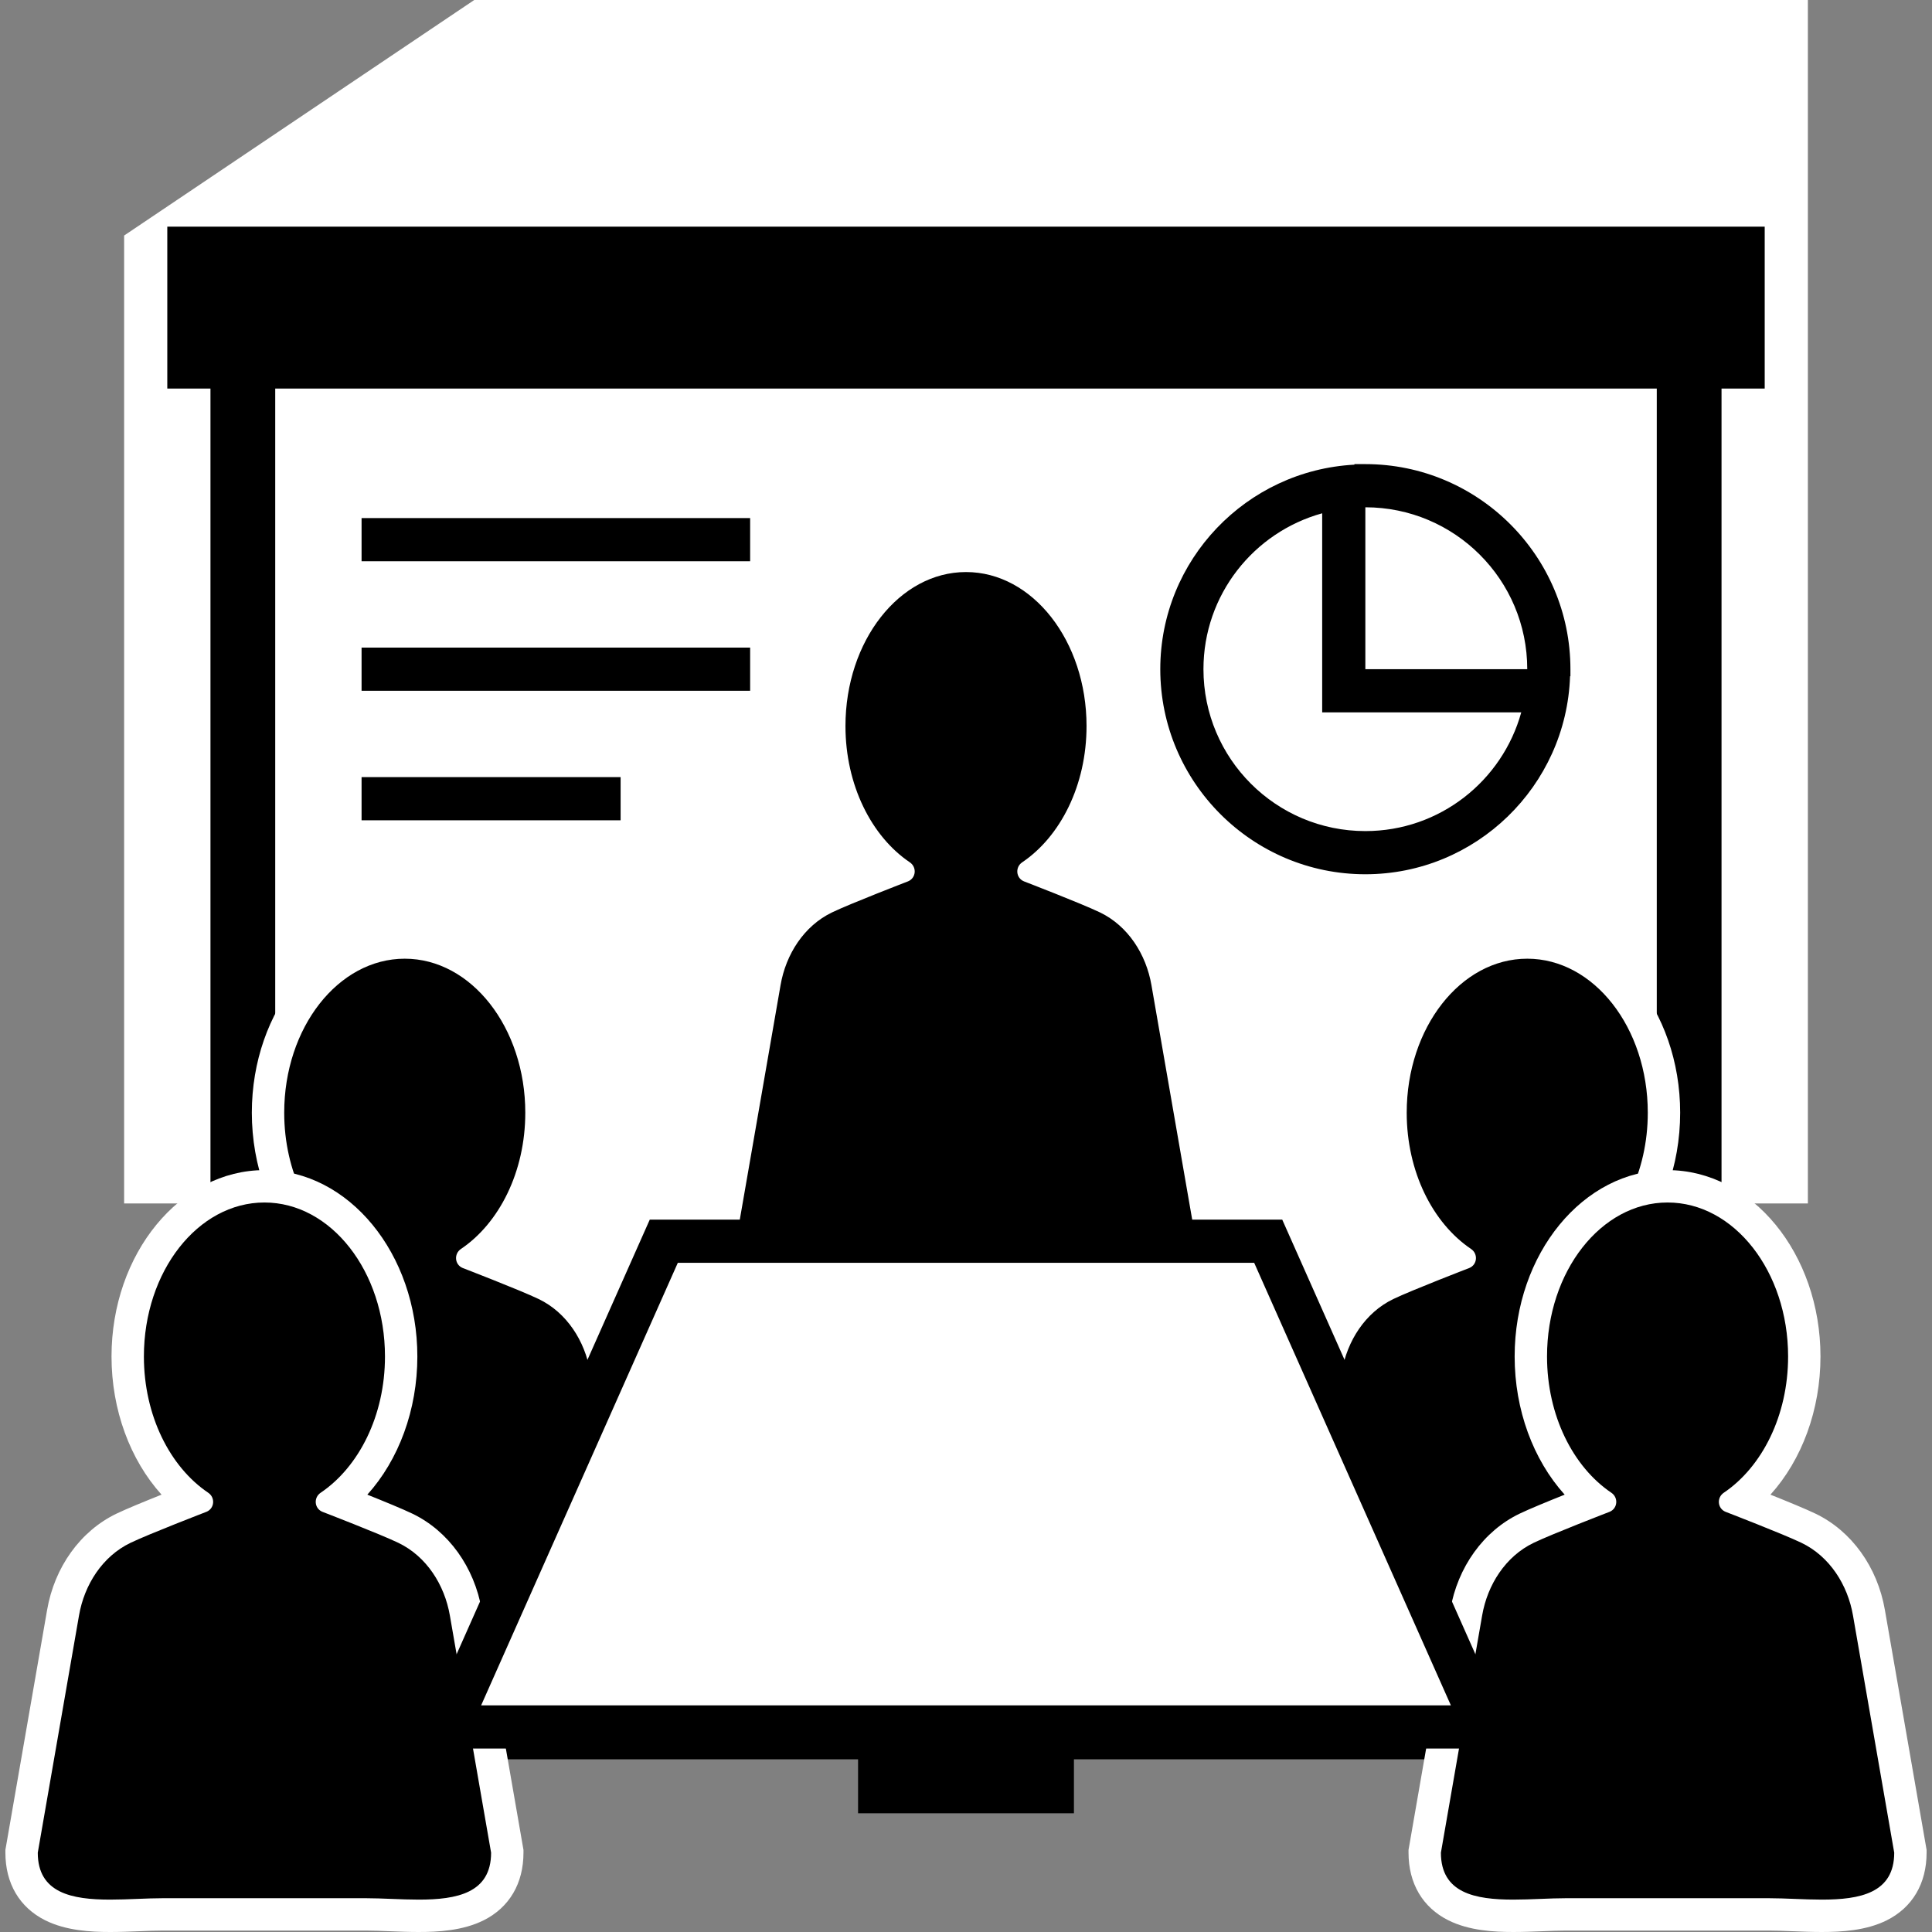 <?xml version="1.0" encoding="utf-8"?>
<!-- Generator: Adobe Illustrator 21.0.2, SVG Export Plug-In . SVG Version: 6.00 Build 0)  -->
<svg version="1.1" id="Layer_1" xmlns="http://www.w3.org/2000/svg" xmlns:xlink="http://www.w3.org/1999/xlink" x="0px" y="0px"
	 viewBox="0 0 500 500" enable-background="new 0 0 500 500" xml:space="preserve">
<rect x="0" y="0" width="500" height="500" fill="#808080" stroke="none"/>
<g>
	<rect x="230.447" y="351.955" fill="#FFFFFF" width="39.106" height="108.939"/>
	<path d="M277.933,469.274h-55.866V343.575h55.866V469.274z M238.827,452.514h22.346v-92.179h-22.346V452.514z"/>
	<polygon fill="#FFFFFF" points="445.531,0 129.553,0 122.736,0 117.08,3.805 41.996,54.317 32.123,60.958 32.123,72.858 
		32.123,289.106 32.123,311.453 54.469,311.453 62.849,311.453 62.849,446.927 437.151,446.927 437.151,311.453 445.531,311.453 
		467.877,311.453 467.877,289.106 467.877,22.346 467.877,0 	"/>
	<path d="M428.771,94.972v343.575H71.229V94.972H428.771 M445.531,78.212H54.469v377.095h391.061V78.212L445.531,78.212z"/>
	<rect x="43.296" y="58.659" width="413.408" height="41.899"/>
	<path d="M289.924,332.648c-2.406,0-4.869-0.095-7.281-0.191c-2.204-0.085-4.359-0.172-6.378-0.172h-52.534
		c-2.019,0-4.175,0.087-6.376,0.172c-2.41,0.095-4.873,0.191-7.281,0.191c-4.549,0-10.356-0.292-14.939-2.586
		c-3.644-1.822-7.987-5.688-7.986-13.748v-0.363l10.73-61.731c1.693-9.794,7.538-17.971,15.636-21.868
		c3.73-1.795,13.061-5.476,17.532-7.219c-10.195-8.031-16.434-22.034-16.434-37.231c0-24.289,15.873-44.048,35.385-44.048
		s35.385,19.759,35.385,44.048c0,15.197-6.239,29.201-16.435,37.231c4.422,1.724,13.792,5.42,17.532,7.219
		c8.099,3.895,13.945,12.072,15.639,21.873l10.729,61.725v0.363c0,8.061-4.343,11.926-7.984,13.748
		C300.282,332.356,294.472,332.648,289.924,332.648L289.924,332.648z"/>
	<path fill="#FFFFFF" d="M250,148.045c17.229,0,31.195,17.845,31.195,39.858c0,15.302-6.75,28.585-16.653,35.263
		c-1.872,1.262-1.631,4.074,0.459,4.928c0,0,14.879,5.731,19.665,8.034c7.279,3.503,11.95,10.85,13.324,18.81l10.669,61.375
		c0.001,10.478-8.877,12.146-18.738,12.146c-4.604,0-9.424-0.364-13.654-0.364h-26.251H250h-0.016h-26.251
		c-4.231,0-9.048,0.364-13.654,0.364c-9.861,0-18.739-1.668-18.738-12.146l10.669-61.375c1.374-7.96,6.045-15.308,13.324-18.81
		c4.785-2.303,19.665-8.034,19.665-8.034c2.09-0.854,2.33-3.666,0.459-4.928c-9.902-6.679-16.653-19.962-16.653-35.263
		C218.805,165.89,232.771,148.045,250,148.045 M250,139.665c-21.822,0-39.575,21.639-39.575,48.238
		c0,13.798,4.807,26.734,12.948,35.752c-4.326,1.728-9.149,3.708-11.673,4.922c-9.317,4.483-16.027,13.805-17.948,24.936
		l-10.667,61.366l-0.124,0.712l0,0.723c0,7.96,3.658,14.174,10.302,17.497c5.368,2.685,11.806,3.029,16.816,3.029
		c2.516,0,5.021-0.099,7.444-0.194c2.213-0.087,4.304-0.17,6.21-0.17h26.251h26.283c1.905,0,3.996,0.082,6.21,0.17
		c2.423,0.095,4.928,0.194,7.444,0.194c5.01,0,11.449-0.344,16.816-3.029c6.644-3.323,10.302-9.537,10.302-17.497l0-0.723
		l-0.124-0.712l-10.669-61.375c-1.92-11.121-8.629-20.443-17.947-24.926c-2.524-1.214-7.347-3.194-11.673-4.922
		c8.141-9.018,12.948-21.954,12.948-35.752C289.575,161.304,271.822,139.665,250,139.665L250,139.665z"/>
	<path d="M144.673,432.713c-2.406,0-4.869-0.095-7.281-0.191c-2.201-0.085-4.358-0.172-6.376-0.172H78.481
		c-2.019,0-4.175,0.087-6.376,0.172c-2.41,0.095-4.873,0.191-7.281,0.191c-4.549,0-10.356-0.292-14.939-2.586
		c-3.644-1.822-7.987-5.688-7.986-13.748v-0.363l10.73-61.731c1.693-9.796,7.538-17.974,15.636-21.869
		c3.73-1.795,13.059-5.475,17.53-7.221c-10.195-8.031-16.432-22.035-16.432-37.229c0-24.289,15.873-44.048,35.385-44.048
		s35.385,19.759,35.385,44.048c0,15.197-6.24,29.201-16.432,37.229c4.422,1.724,13.791,5.42,17.53,7.221
		c8.098,3.895,13.943,12.073,15.636,21.874l10.73,61.725v0.363c0.001,8.061-4.341,11.926-7.984,13.748
		C155.031,432.421,149.222,432.713,144.673,432.713L144.673,432.713z"/>
	<path fill="#FFFFFF" d="M104.749,248.109c17.229,0,31.195,17.845,31.195,39.858c0,15.302-6.75,28.585-16.653,35.263
		c-1.872,1.262-1.631,4.074,0.459,4.928c0,0,14.879,5.731,19.665,8.034c7.279,3.503,11.95,10.85,13.324,18.81l10.669,61.375
		c0.001,10.478-8.877,12.146-18.738,12.146c-4.604,0-9.424-0.364-13.654-0.364H78.482c-4.231,0-9.048,0.364-13.654,0.364
		c-9.861,0-18.739-1.668-18.738-12.146l10.669-61.375c1.374-7.96,6.045-15.308,13.324-18.81c4.785-2.303,19.665-8.034,19.665-8.034
		c2.09-0.854,2.33-3.666,0.459-4.928c-9.902-6.679-16.653-19.962-16.653-35.263C73.553,265.954,87.52,248.109,104.749,248.109
		 M104.749,239.729c-21.822,0-39.575,21.639-39.575,48.238c0,13.798,4.807,26.734,12.948,35.752
		c-4.326,1.728-9.149,3.708-11.673,4.922c-9.317,4.483-16.027,13.805-17.948,24.936l-10.667,61.366l-0.124,0.712l0,0.723
		c0,7.96,3.658,14.174,10.302,17.497c5.368,2.685,11.806,3.029,16.816,3.029c2.516,0,5.021-0.099,7.444-0.194
		c2.213-0.087,4.304-0.17,6.21-0.17h52.534c1.905,0,3.996,0.082,6.21,0.17c2.423,0.095,4.928,0.194,7.444,0.194
		c5.01,0,11.449-0.344,16.816-3.029c6.644-3.323,10.302-9.537,10.302-17.497l0-0.723l-0.124-0.712l-10.669-61.375
		c-1.92-11.121-8.629-20.443-17.947-24.926c-2.524-1.214-7.347-3.194-11.673-4.922c8.141-9.018,12.948-21.954,12.948-35.752
		C144.324,261.368,126.571,239.729,104.749,239.729L104.749,239.729z"/>
	<path d="M108.352,495.81c-2.405,0-4.866-0.095-7.275-0.191c-2.201-0.085-4.356-0.172-6.374-0.172H42.168
		c-2.017,0-4.172,0.087-6.372,0.172c-2.41,0.095-4.872,0.191-7.276,0.191c-4.55,0-10.362-0.295-14.944-2.586
		c-3.644-1.822-7.99-5.688-7.988-13.751v-0.363l10.73-61.728c1.693-9.796,7.538-17.974,15.636-21.869
		c3.73-1.795,13.062-5.477,17.533-7.221C39.29,380.265,33.05,366.26,33.05,351.063c0-24.289,15.873-44.049,35.385-44.049
		s35.385,19.76,35.385,44.049c0,15.197-6.24,29.201-16.435,37.229c4.422,1.724,13.793,5.42,17.533,7.221
		c8.098,3.895,13.943,12.073,15.636,21.874l10.73,61.723v0.363c0.001,8.063-4.343,11.929-7.987,13.751
		c-4.583,2.291-10.393,2.586-14.943,2.586C108.353,495.81,108.353,495.81,108.352,495.81z"/>
	<path fill="#FFFFFF" d="M68.436,311.205c17.229,0,31.195,17.845,31.195,39.858c0,15.302-6.75,28.585-16.653,35.263
		c-1.872,1.262-1.631,4.074,0.459,4.928c0,0,14.879,5.731,19.665,8.034c7.279,3.503,11.95,10.85,13.324,18.81l10.669,61.375
		c0.001,10.478-8.877,12.146-18.738,12.146c-4.604,0-9.424-0.364-13.654-0.364H68.452h-0.016H68.42H42.169
		c-4.231,0-9.048,0.364-13.654,0.364c-9.861,0-18.739-1.668-18.738-12.146l10.669-61.375c1.374-7.96,6.045-15.308,13.324-18.81
		c4.785-2.303,19.665-8.034,19.665-8.034c2.09-0.854,2.33-3.666,0.459-4.928c-9.902-6.679-16.653-19.962-16.653-35.263
		C37.24,329.05,51.207,311.205,68.436,311.205 M68.436,302.825c-21.822,0-39.575,21.639-39.575,48.238
		c0,13.798,4.807,26.734,12.948,35.752c-4.326,1.728-9.149,3.708-11.673,4.922c-9.317,4.483-16.027,13.805-17.948,24.936
		L1.52,478.039l-0.124,0.712l0,0.723c0,7.96,3.658,14.174,10.302,17.497C17.067,499.656,23.505,500,28.515,500
		c2.516,0,5.021-0.099,7.444-0.194c2.213-0.087,4.304-0.17,6.21-0.17H68.42h26.283c1.905,0,3.996,0.082,6.21,0.17
		c2.423,0.095,4.928,0.194,7.444,0.194c5.01,0,11.449-0.344,16.816-3.029c6.644-3.323,10.302-9.537,10.302-17.497l0-0.723
		l-0.124-0.712l-10.669-61.375c-1.92-11.121-8.629-20.443-17.947-24.926c-2.524-1.214-7.347-3.194-11.673-4.922
		c8.141-9.018,12.948-21.954,12.948-35.752C108.011,324.465,90.258,302.825,68.436,302.825L68.436,302.825z"/>
	<path d="M435.176,432.713c-2.409,0-4.872-0.095-7.283-0.191c-2.201-0.085-4.356-0.172-6.375-0.172h-52.533
		c-2.019,0-4.174,0.087-6.378,0.172c-2.409,0.095-4.875,0.191-7.281,0.191c-5.668,0-22.925,0-22.925-16.334v-0.363l10.731-61.731
		c1.691-9.796,7.537-17.974,15.636-21.869c3.729-1.795,13.058-5.475,17.532-7.221c-10.197-8.031-16.435-22.035-16.435-37.229
		c0-24.289,15.873-44.048,35.385-44.048c19.512,0,35.385,19.759,35.385,44.048c0,15.194-6.241,29.199-16.435,37.229
		c4.422,1.724,13.792,5.42,17.532,7.221c8.099,3.895,13.945,12.073,15.639,21.874l10.729,61.725v0.363
		C458.101,432.713,440.844,432.713,435.176,432.713z"/>
	<path fill="#FFFFFF" d="M395.251,248.109c17.229,0,31.195,17.845,31.195,39.858c0,15.302-6.75,28.585-16.653,35.263
		c-1.872,1.262-1.631,4.074,0.459,4.928c0,0,14.879,5.731,19.665,8.034c7.279,3.503,11.95,10.85,13.324,18.81l10.669,61.375
		c0.001,10.477-8.878,12.146-18.738,12.146c-4.605,0-9.423-0.364-13.654-0.364h-52.534c-4.23,0-9.049,0.364-13.654,0.364
		c-9.862,0-18.739-1.668-18.738-12.146l10.669-61.375c1.374-7.96,6.045-15.308,13.324-18.81c4.785-2.303,19.665-8.034,19.665-8.034
		c2.09-0.854,2.33-3.666,0.459-4.928c-9.902-6.679-16.653-19.962-16.653-35.263C364.056,265.954,378.023,248.109,395.251,248.109
		 M395.251,239.729c-21.822,0-39.575,21.639-39.575,48.238c0,13.798,4.807,26.734,12.948,35.752
		c-4.326,1.728-9.149,3.708-11.673,4.922c-9.317,4.483-16.027,13.805-17.948,24.936l-10.667,61.366l-0.124,0.712l0,0.723
		c0,7.96,3.658,14.174,10.302,17.497c5.367,2.685,11.806,3.029,16.816,3.029c2.516,0,5.021-0.099,7.444-0.194
		c2.214-0.087,4.305-0.17,6.21-0.17h52.534c1.905,0,3.996,0.082,6.21,0.17c2.422,0.095,4.928,0.194,7.444,0.194
		c5.01,0,11.448-0.344,16.816-3.029c6.644-3.323,10.303-9.537,10.302-17.497l0-0.723l-0.124-0.712l-10.669-61.375
		c-1.92-11.121-8.629-20.443-17.947-24.926c-2.524-1.214-7.347-3.195-11.673-4.922c8.141-9.018,12.948-21.954,12.948-35.752
		C434.827,261.368,417.073,239.729,395.251,239.729L395.251,239.729z"/>
	<path d="M471.481,495.81c-2.406,0-4.866-0.095-7.278-0.191c-2.201-0.085-4.354-0.172-6.372-0.172h-52.533
		c-2.019,0-4.174,0.087-6.372,0.172c-2.411,0.095-4.872,0.191-7.278,0.191c-5.671,0-22.933,0-22.933-16.337v-0.363l10.731-61.728
		c1.691-9.796,7.537-17.974,15.636-21.869c3.729-1.795,13.061-5.477,17.532-7.221c-10.194-8.028-16.435-22.033-16.435-37.229
		c0-24.289,15.873-44.049,35.385-44.049c19.512,0,35.385,19.76,35.385,44.049c0,15.197-6.241,29.201-16.435,37.229
		c4.419,1.724,13.792,5.42,17.532,7.221c8.099,3.895,13.945,12.073,15.639,21.874l10.729,61.723v0.363
		C494.413,495.81,477.152,495.81,471.481,495.81z"/>
	<path fill="#FFFFFF" d="M431.564,311.205c17.229,0,31.195,17.845,31.195,39.858c0,15.302-6.75,28.585-16.653,35.263
		c-1.872,1.262-1.631,4.074,0.459,4.928c0,0,14.879,5.731,19.665,8.034c7.279,3.503,11.95,10.85,13.324,18.81l10.669,61.375
		c0.001,10.477-8.878,12.146-18.738,12.146c-4.605,0-9.423-0.364-13.654-0.364H431.58h-0.016h-0.016h-26.251
		c-4.23,0-9.049,0.364-13.654,0.364c-9.862,0-18.739-1.668-18.738-12.146l10.669-61.375c1.374-7.96,6.045-15.308,13.324-18.81
		c4.785-2.303,19.665-8.034,19.665-8.034c2.09-0.854,2.33-3.666,0.459-4.928c-9.902-6.679-16.653-19.962-16.653-35.263
		C400.369,329.05,414.335,311.205,431.564,311.205 M431.564,302.825c-21.822,0-39.575,21.639-39.575,48.238
		c0,13.798,4.807,26.734,12.948,35.752c-4.326,1.728-9.149,3.708-11.673,4.922c-9.317,4.483-16.027,13.805-17.948,24.936
		l-10.667,61.366l-0.124,0.712l0,0.723c0,7.96,3.658,14.174,10.302,17.497c5.367,2.685,11.806,3.029,16.816,3.029
		c2.516,0,5.021-0.099,7.444-0.194c2.214-0.087,4.305-0.17,6.21-0.17h26.251h26.283c1.905,0,3.996,0.082,6.21,0.17
		c2.422,0.095,4.928,0.194,7.444,0.194c5.01,0,11.448-0.344,16.816-3.029c6.644-3.323,10.303-9.537,10.302-17.497l0-0.723
		l-0.124-0.712l-10.669-61.375c-1.92-11.121-8.629-20.443-17.947-24.926c-2.524-1.214-7.347-3.195-11.673-4.922
		c8.141-9.018,12.948-21.954,12.948-35.752C471.14,324.465,453.386,302.825,431.564,302.825L431.564,302.825z"/>
	<polygon fill="#FFFFFF" points="384.078,446.927 115.922,446.927 171.788,321.229 328.212,321.229 	"/>
	<path d="M392.674,452.514H107.325l60.832-136.872h163.686L392.674,452.514z M124.519,441.341h250.964l-50.901-114.525H175.418
		L124.519,441.341z"/>
	<path d="M350.54,120.112c-0.006,0.048-0.02,0.095-0.026,0.144c-27.941,1.489-50.234,24.623-50.234,52.929
		c0,29.264,23.808,53.073,53.073,53.073c28.64,0,51.993-22.819,52.979-51.223c0.033-0.011,0.061-0.026,0.094-0.037v-1.813
		c0-29.264-23.808-53.073-53.073-53.073H350.54z M353.352,215.084c-23.141,0-41.899-18.759-41.899-41.899
		c0-19.265,13.019-35.451,30.726-40.346v51.52h51.52C388.803,202.065,372.617,215.084,353.352,215.084z M376.778,138.441
		c4.458,3.012,8.305,6.859,11.317,11.317c1.506,2.229,2.803,4.611,3.863,7.117c2.12,5.013,3.293,10.524,3.293,16.309h-41.899
		c0,0,0-20.95,0-41.899c5.785,0,11.296,1.172,16.309,3.293C372.167,135.638,374.549,136.935,376.778,138.441z"/>
	<rect x="93.575" y="201.117" width="67.039" height="11.173"/>
	<rect x="93.575" y="167.598" width="100.559" height="11.173"/>
	<rect x="93.575" y="134.078" width="100.559" height="11.173"/>
</g>
</svg>
